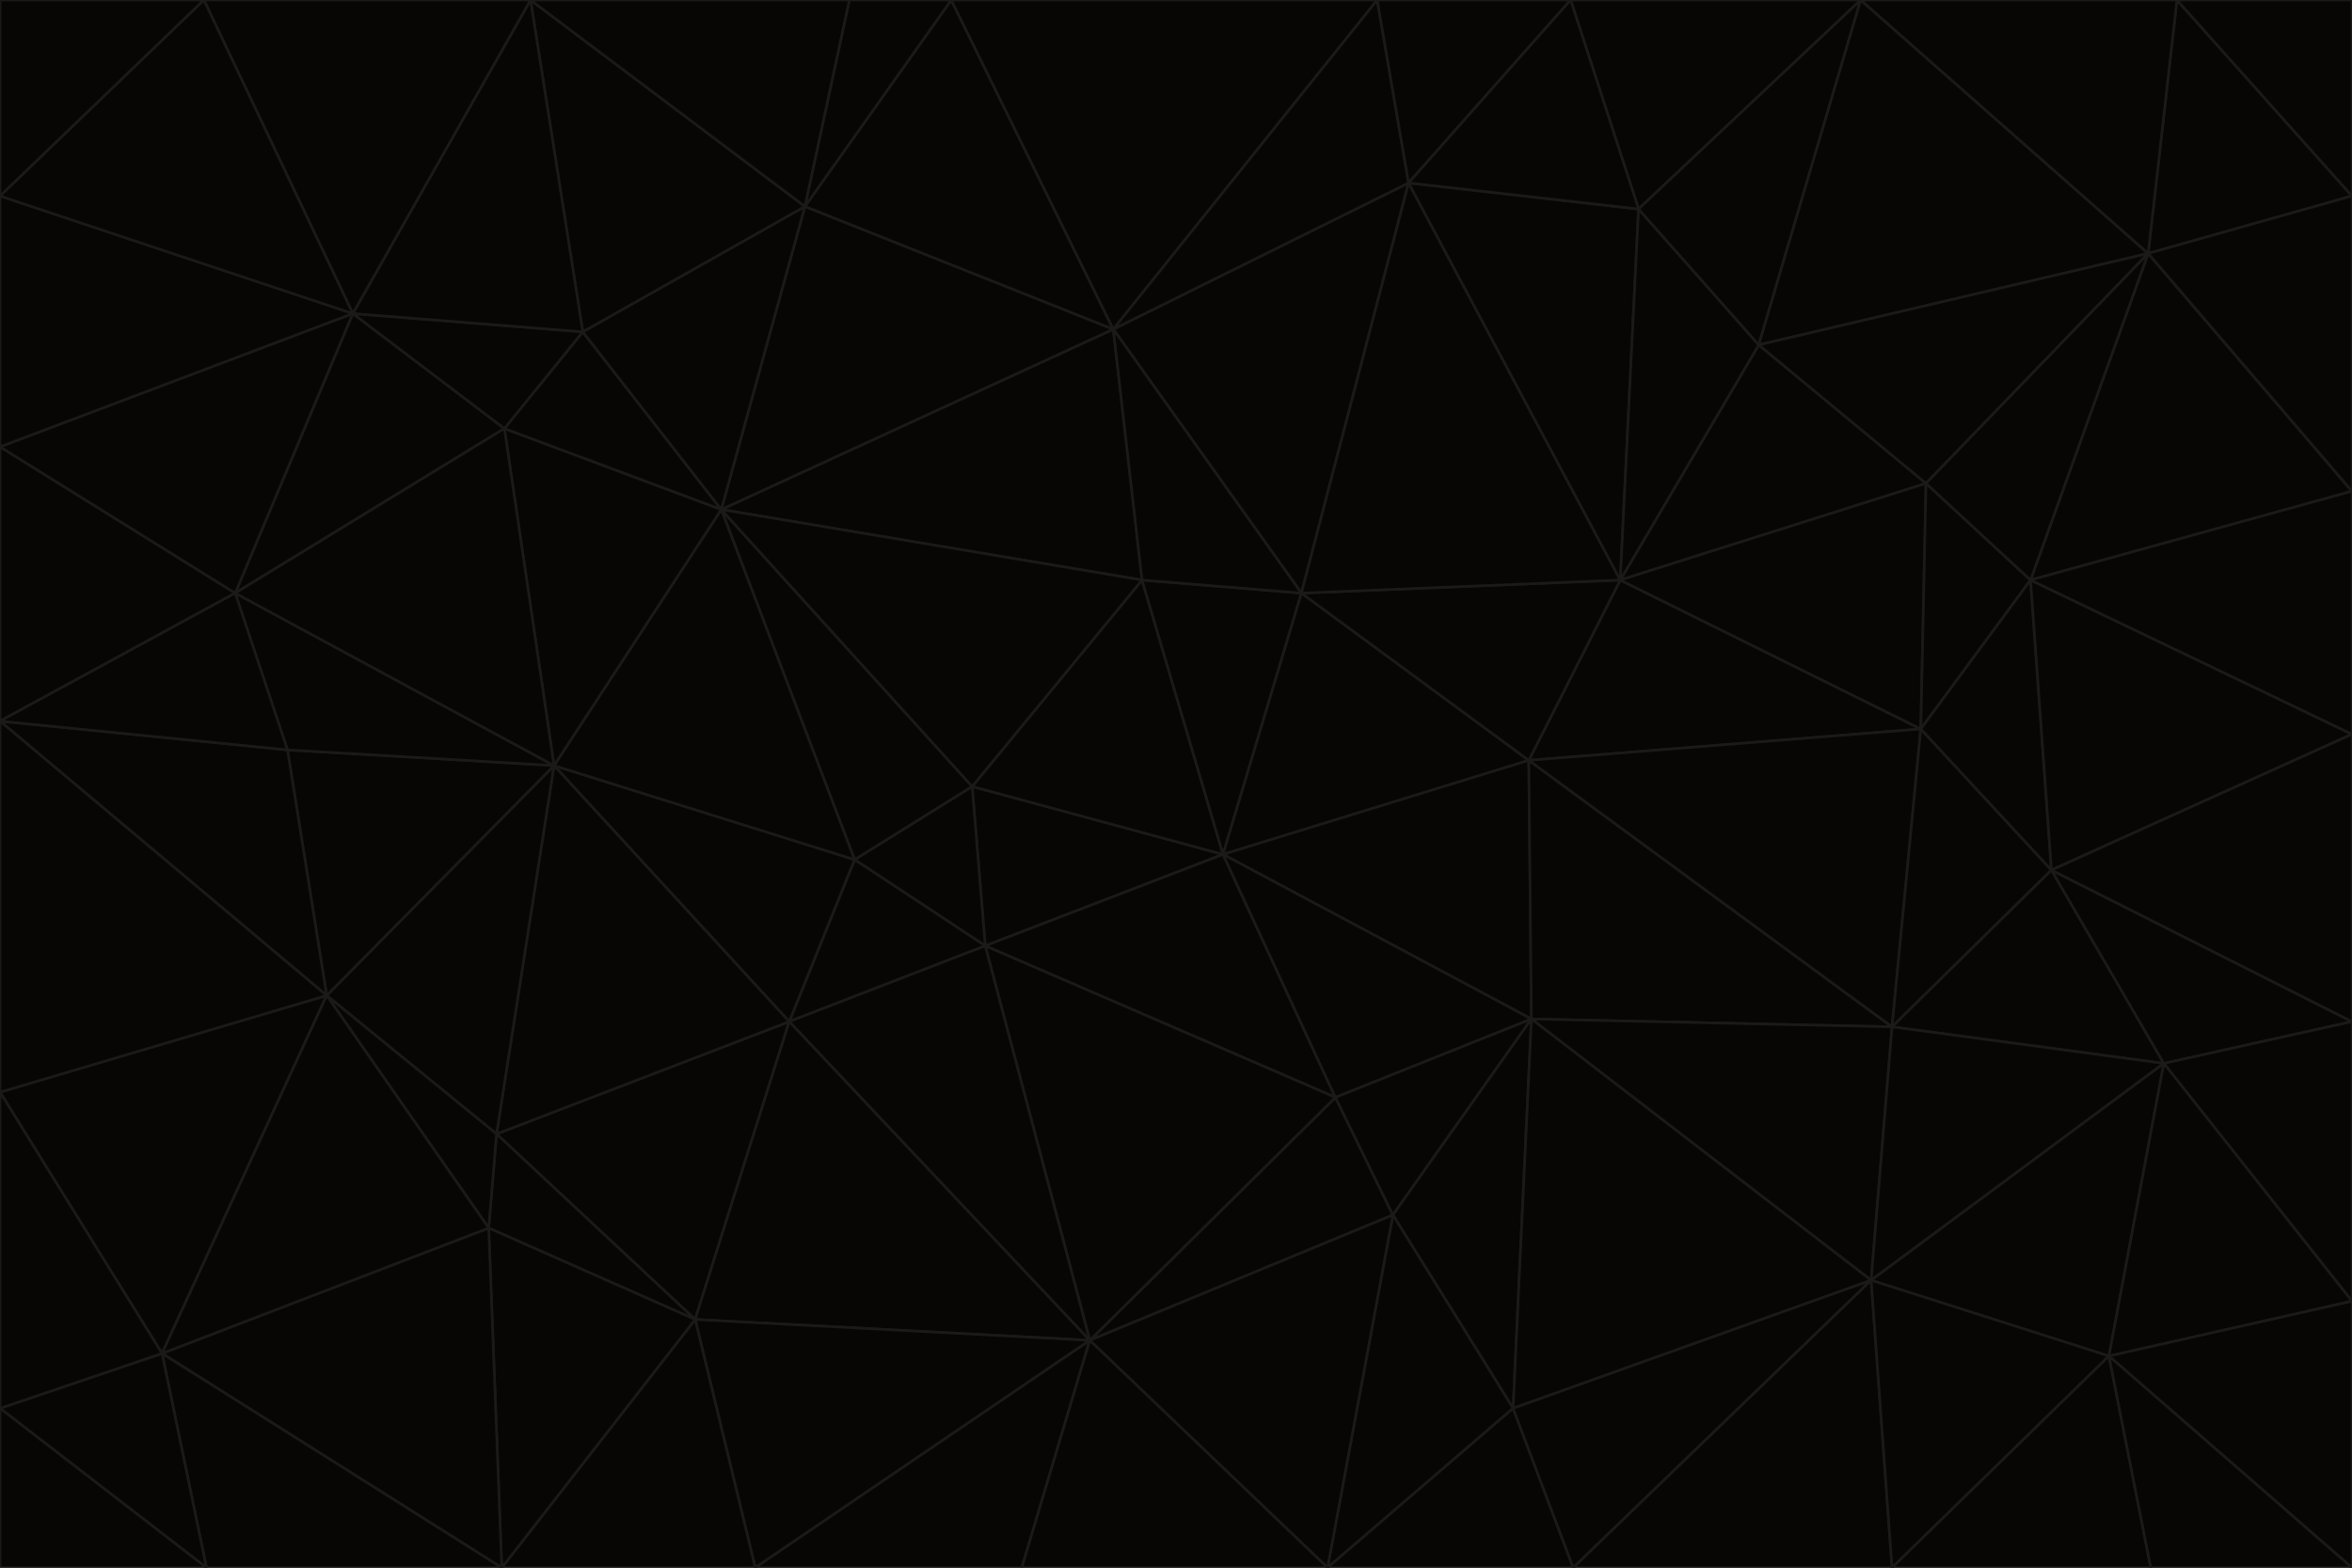 <svg id="visual" viewBox="0 0 900 600" width="900" height="600" xmlns="http://www.w3.org/2000/svg" xmlns:xlink="http://www.w3.org/1999/xlink" version="1.1"><g stroke-width="1" stroke-linejoin="bevel"><path d="M468 327L372 301L377 362Z" fill="#070605" stroke="#1c1917"></path><path d="M372 301L327 329L377 362Z" fill="#070605" stroke="#1c1917"></path><path d="M468 327L437 222L372 301Z" fill="#070605" stroke="#1c1917"></path><path d="M372 301L276 195L327 329Z" fill="#070605" stroke="#1c1917"></path><path d="M468 327L498 227L437 222Z" fill="#070605" stroke="#1c1917"></path><path d="M327 329L302 391L377 362Z" fill="#070605" stroke="#1c1917"></path><path d="M377 362L511 420L468 327Z" fill="#070605" stroke="#1c1917"></path><path d="M533 465L511 420L417 513Z" fill="#070605" stroke="#1c1917"></path><path d="M468 327L585 291L498 227Z" fill="#070605" stroke="#1c1917"></path><path d="M586 390L585 291L468 327Z" fill="#070605" stroke="#1c1917"></path><path d="M417 513L511 420L377 362Z" fill="#070605" stroke="#1c1917"></path><path d="M511 420L586 390L468 327Z" fill="#070605" stroke="#1c1917"></path><path d="M533 465L586 390L511 420Z" fill="#070605" stroke="#1c1917"></path><path d="M302 391L417 513L377 362Z" fill="#070605" stroke="#1c1917"></path><path d="M426 126L276 195L437 222Z" fill="#070605" stroke="#1c1917"></path><path d="M437 222L276 195L372 301Z" fill="#070605" stroke="#1c1917"></path><path d="M327 329L212 293L302 391Z" fill="#070605" stroke="#1c1917"></path><path d="M539 70L426 126L498 227Z" fill="#070605" stroke="#1c1917"></path><path d="M498 227L426 126L437 222Z" fill="#070605" stroke="#1c1917"></path><path d="M276 195L212 293L327 329Z" fill="#070605" stroke="#1c1917"></path><path d="M735 279L620 222L585 291Z" fill="#070605" stroke="#1c1917"></path><path d="M585 291L620 222L498 227Z" fill="#070605" stroke="#1c1917"></path><path d="M190 434L266 505L302 391Z" fill="#070605" stroke="#1c1917"></path><path d="M302 391L266 505L417 513Z" fill="#070605" stroke="#1c1917"></path><path d="M212 293L190 434L302 391Z" fill="#070605" stroke="#1c1917"></path><path d="M533 465L579 539L586 390Z" fill="#070605" stroke="#1c1917"></path><path d="M586 390L724 393L585 291Z" fill="#070605" stroke="#1c1917"></path><path d="M508 600L579 539L533 465Z" fill="#070605" stroke="#1c1917"></path><path d="M508 600L533 465L417 513Z" fill="#070605" stroke="#1c1917"></path><path d="M190 434L187 470L266 505Z" fill="#070605" stroke="#1c1917"></path><path d="M426 126L308 79L276 195Z" fill="#070605" stroke="#1c1917"></path><path d="M276 195L193 164L212 293Z" fill="#070605" stroke="#1c1917"></path><path d="M289 600L417 513L266 505Z" fill="#070605" stroke="#1c1917"></path><path d="M289 600L391 600L417 513Z" fill="#070605" stroke="#1c1917"></path><path d="M223 127L193 164L276 195Z" fill="#070605" stroke="#1c1917"></path><path d="M212 293L125 381L190 434Z" fill="#070605" stroke="#1c1917"></path><path d="M190 434L125 381L187 470Z" fill="#070605" stroke="#1c1917"></path><path d="M308 79L223 127L276 195Z" fill="#070605" stroke="#1c1917"></path><path d="M620 222L539 70L498 227Z" fill="#070605" stroke="#1c1917"></path><path d="M426 126L364 0L308 79Z" fill="#070605" stroke="#1c1917"></path><path d="M391 600L508 600L417 513Z" fill="#070605" stroke="#1c1917"></path><path d="M110 287L125 381L212 293Z" fill="#070605" stroke="#1c1917"></path><path d="M192 600L289 600L266 505Z" fill="#070605" stroke="#1c1917"></path><path d="M90 227L110 287L212 293Z" fill="#070605" stroke="#1c1917"></path><path d="M716 490L724 393L586 390Z" fill="#070605" stroke="#1c1917"></path><path d="M620 222L627 80L539 70Z" fill="#070605" stroke="#1c1917"></path><path d="M724 393L735 279L585 291Z" fill="#070605" stroke="#1c1917"></path><path d="M737 185L673 132L620 222Z" fill="#070605" stroke="#1c1917"></path><path d="M673 132L627 80L620 222Z" fill="#070605" stroke="#1c1917"></path><path d="M508 600L602 600L579 539Z" fill="#070605" stroke="#1c1917"></path><path d="M579 539L716 490L586 390Z" fill="#070605" stroke="#1c1917"></path><path d="M527 0L364 0L426 126Z" fill="#070605" stroke="#1c1917"></path><path d="M308 79L203 0L223 127Z" fill="#070605" stroke="#1c1917"></path><path d="M527 0L426 126L539 70Z" fill="#070605" stroke="#1c1917"></path><path d="M364 0L325 0L308 79Z" fill="#070605" stroke="#1c1917"></path><path d="M135 120L90 227L193 164Z" fill="#070605" stroke="#1c1917"></path><path d="M602 600L716 490L579 539Z" fill="#070605" stroke="#1c1917"></path><path d="M724 393L785 333L735 279Z" fill="#070605" stroke="#1c1917"></path><path d="M135 120L193 164L223 127Z" fill="#070605" stroke="#1c1917"></path><path d="M193 164L90 227L212 293Z" fill="#070605" stroke="#1c1917"></path><path d="M0 418L62 518L125 381Z" fill="#070605" stroke="#1c1917"></path><path d="M601 0L527 0L539 70Z" fill="#070605" stroke="#1c1917"></path><path d="M203 0L135 120L223 127Z" fill="#070605" stroke="#1c1917"></path><path d="M712 0L601 0L627 80Z" fill="#070605" stroke="#1c1917"></path><path d="M735 279L737 185L620 222Z" fill="#070605" stroke="#1c1917"></path><path d="M187 470L192 600L266 505Z" fill="#070605" stroke="#1c1917"></path><path d="M62 518L192 600L187 470Z" fill="#070605" stroke="#1c1917"></path><path d="M828 407L785 333L724 393Z" fill="#070605" stroke="#1c1917"></path><path d="M735 279L777 222L737 185Z" fill="#070605" stroke="#1c1917"></path><path d="M785 333L777 222L735 279Z" fill="#070605" stroke="#1c1917"></path><path d="M712 0L627 80L673 132Z" fill="#070605" stroke="#1c1917"></path><path d="M712 0L673 132L822 97Z" fill="#070605" stroke="#1c1917"></path><path d="M627 80L601 0L539 70Z" fill="#070605" stroke="#1c1917"></path><path d="M325 0L203 0L308 79Z" fill="#070605" stroke="#1c1917"></path><path d="M0 276L125 381L110 287Z" fill="#070605" stroke="#1c1917"></path><path d="M125 381L62 518L187 470Z" fill="#070605" stroke="#1c1917"></path><path d="M602 600L724 600L716 490Z" fill="#070605" stroke="#1c1917"></path><path d="M716 490L828 407L724 393Z" fill="#070605" stroke="#1c1917"></path><path d="M807 519L828 407L716 490Z" fill="#070605" stroke="#1c1917"></path><path d="M785 333L900 281L777 222Z" fill="#070605" stroke="#1c1917"></path><path d="M0 171L0 276L90 227Z" fill="#070605" stroke="#1c1917"></path><path d="M90 227L0 276L110 287Z" fill="#070605" stroke="#1c1917"></path><path d="M0 171L90 227L135 120Z" fill="#070605" stroke="#1c1917"></path><path d="M0 276L0 418L125 381Z" fill="#070605" stroke="#1c1917"></path><path d="M62 518L79 600L192 600Z" fill="#070605" stroke="#1c1917"></path><path d="M0 539L79 600L62 518Z" fill="#070605" stroke="#1c1917"></path><path d="M724 600L807 519L716 490Z" fill="#070605" stroke="#1c1917"></path><path d="M822 97L673 132L737 185Z" fill="#070605" stroke="#1c1917"></path><path d="M0 75L0 171L135 120Z" fill="#070605" stroke="#1c1917"></path><path d="M0 418L0 539L62 518Z" fill="#070605" stroke="#1c1917"></path><path d="M900 188L822 97L777 222Z" fill="#070605" stroke="#1c1917"></path><path d="M777 222L822 97L737 185Z" fill="#070605" stroke="#1c1917"></path><path d="M203 0L78 0L135 120Z" fill="#070605" stroke="#1c1917"></path><path d="M900 391L785 333L828 407Z" fill="#070605" stroke="#1c1917"></path><path d="M900 391L900 281L785 333Z" fill="#070605" stroke="#1c1917"></path><path d="M78 0L0 75L135 120Z" fill="#070605" stroke="#1c1917"></path><path d="M900 498L900 391L828 407Z" fill="#070605" stroke="#1c1917"></path><path d="M724 600L823 600L807 519Z" fill="#070605" stroke="#1c1917"></path><path d="M807 519L900 498L828 407Z" fill="#070605" stroke="#1c1917"></path><path d="M0 539L0 600L79 600Z" fill="#070605" stroke="#1c1917"></path><path d="M900 281L900 188L777 222Z" fill="#070605" stroke="#1c1917"></path><path d="M900 600L900 498L807 519Z" fill="#070605" stroke="#1c1917"></path><path d="M78 0L0 0L0 75Z" fill="#070605" stroke="#1c1917"></path><path d="M900 75L833 0L822 97Z" fill="#070605" stroke="#1c1917"></path><path d="M822 97L833 0L712 0Z" fill="#070605" stroke="#1c1917"></path><path d="M900 188L900 75L822 97Z" fill="#070605" stroke="#1c1917"></path><path d="M823 600L900 600L807 519Z" fill="#070605" stroke="#1c1917"></path><path d="M900 75L900 0L833 0Z" fill="#070605" stroke="#1c1917"></path></g></svg>